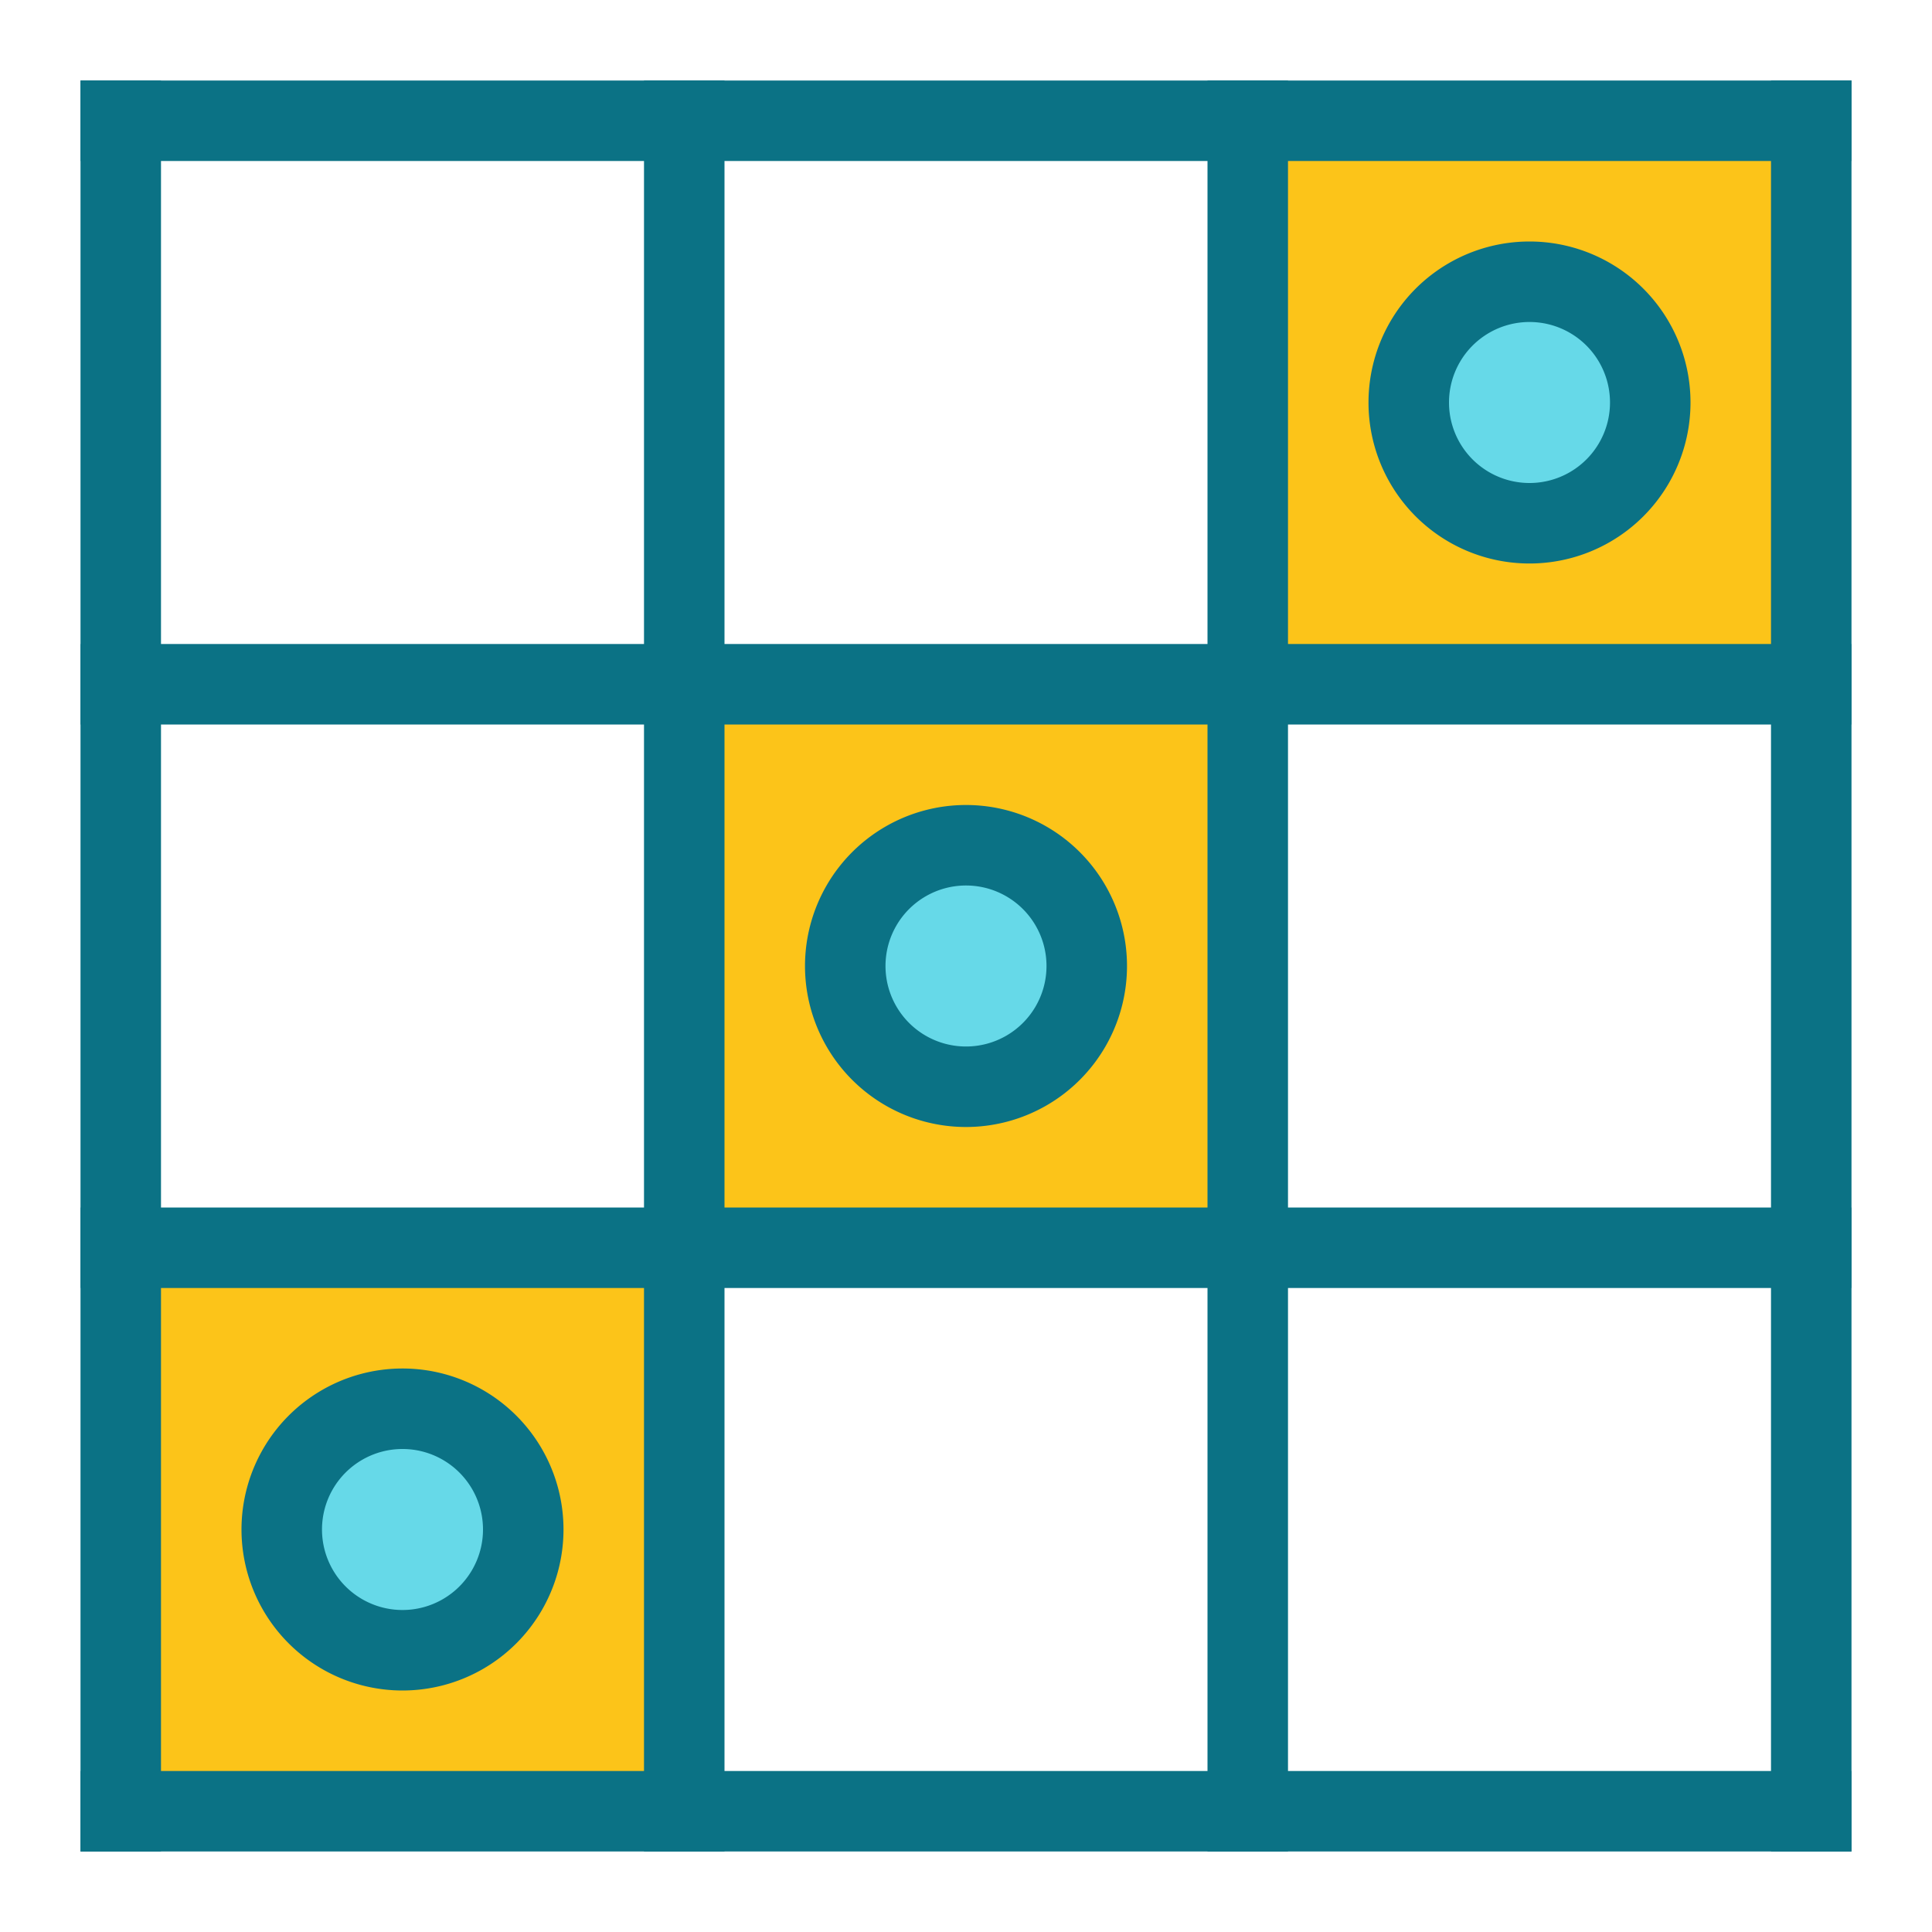 <svg version="1.1" baseProfile="full" width="24" height="24" xmlns="http://www.w3.org/2000/svg">
  <defs />
  <g fill="none" stroke="none">
    <path d="M 1.5 15.5 L 8.5 15.5 L 8.5 22.5 L 1.5 22.5 L 1.5 15.5" fill="#FCC419" />
    <path d="M 6.5 19 A 1.5 1.5 0 0 1 3.5 19 A 1.5 1.5 0 0 1 6.5 19" fill="#66D9E8" stroke="#0B7285" stroke-width="1" stroke-linecap="round" stroke-linejoin="round" />
    <path d="M 15.5 1.5 L 22.5 1.5 L 22.5 8.5 L 15.5 8.5 L 15.5 1.5" fill="#FCC419" />
    <path d="M 20.5 5 A 1.5 1.5 0 0 1 17.5 5 A 1.5 1.5 0 0 1 20.5 5" fill="#66D9E8" stroke="#0B7285" stroke-width="1" stroke-linecap="round" stroke-linejoin="round" />
    <path d="M 8.5 8.5 L 15.5 8.5 L 15.5 15.5 L 8.5 15.5 L 8.5 8.5" fill="#FCC419" />
    <path d="M 13.5 12 A 1.5 1.5 0 0 1 10.5 12 A 1.5 1.5 0 0 1 13.5 12" fill="#66D9E8" stroke="#0B7285" stroke-width="1" stroke-linecap="round" stroke-linejoin="round" />
    <path d="M 22.5 1.5 L 1.5 1.5" stroke="#0B7285" stroke-width="1" stroke-linecap="square" stroke-linejoin="round" />
    <path d="M 22.5 22.5 L 1.5 22.5" stroke="#0B7285" stroke-width="1" stroke-linecap="square" stroke-linejoin="round" />
    <path d="M 22.5 8.5 L 1.5 8.5" stroke="#0B7285" stroke-width="1" stroke-linecap="square" stroke-linejoin="round" />
    <path d="M 22.5 15.5 L 1.5 15.5" stroke="#0B7285" stroke-width="1" stroke-linecap="square" stroke-linejoin="round" />
    <path d="M 15.5 1.5 L 15.5 22.5" stroke="#0B7285" stroke-width="1" stroke-linecap="square" stroke-linejoin="round" />
    <path d="M 8.5 1.5 L 8.5 22.5" stroke="#0B7285" stroke-width="1" stroke-linecap="square" stroke-linejoin="round" />
    <path d="M 22.5 1.5 L 22.5 22.5" stroke="#0B7285" stroke-width="1" stroke-linecap="square" stroke-linejoin="round" />
    <path d="M 1.5 1.5 L 1.5 22.5" stroke="#0B7285" stroke-width="1" stroke-linecap="square" stroke-linejoin="round" />
  </g>
</svg>